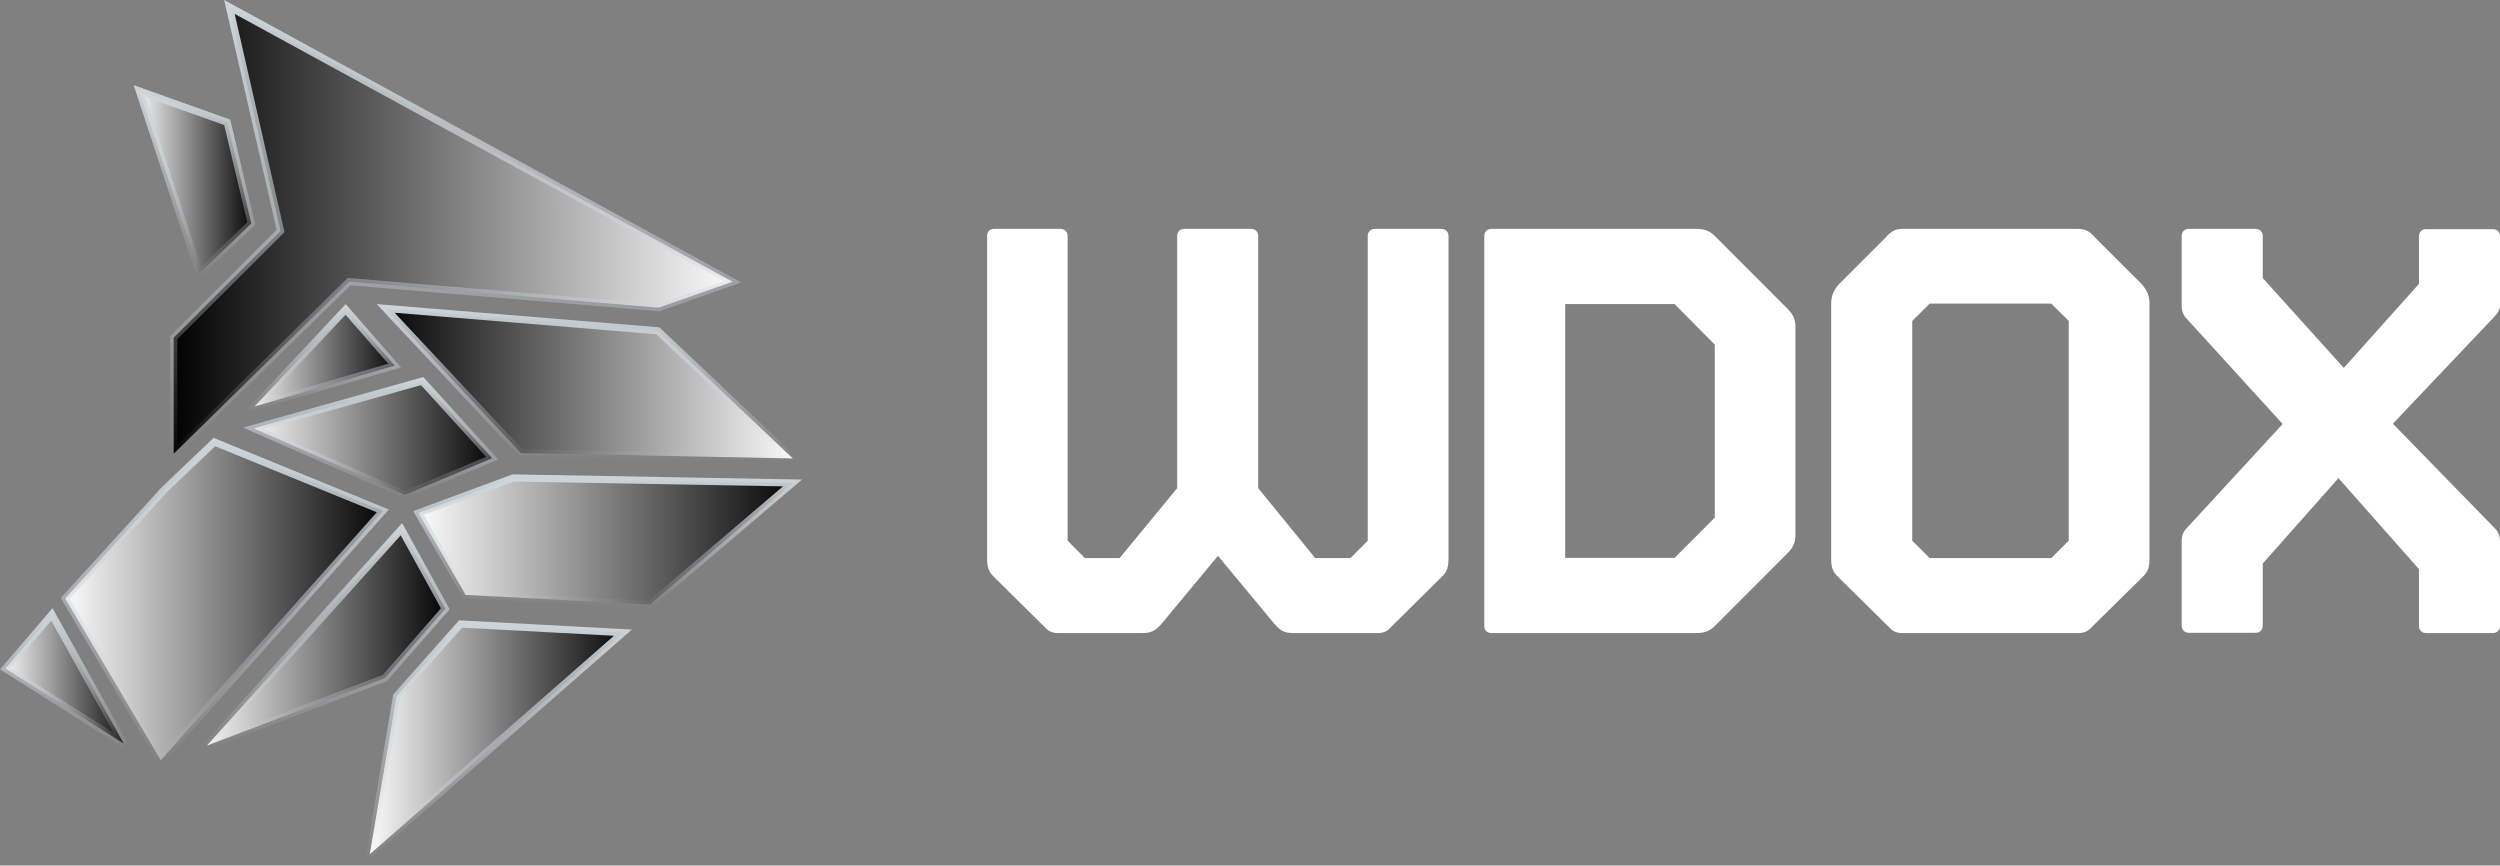 <svg width="699" height="242" viewBox="0 0 699 242" fill="none" xmlns="http://www.w3.org/2000/svg">
<rect x="0" y="0" width="699" height="242" fill="#808080" stroke="none"/>
<path d="M118.035 106.556L137.616 128.106L113.205 138.346L70.916 119.754L118.035 106.556Z" fill="url(#paint0_linear_492_6929)" stroke="url(#paint1_linear_492_6929)" stroke-width="2"/>
<path d="M103.387 238.856L110.89 194.601L128.788 174.467L174.173 176.892L103.387 238.856Z" fill="url(#paint2_linear_492_6929)" stroke="url(#paint3_linear_492_6929)" stroke-width="2"/>
<path d="M78.053 64.975L78.444 64.584L78.321 64.044L70.711 30.714L70.711 30.714L64.145 1.942L204.816 78.764L184.192 86.027L98.074 78.78L97.617 78.742L97.29 79.063L48.57 126.85V94.421L57.554 85.438L57.555 85.438L78.053 64.975Z" fill="url(#paint4_linear_492_6929)" stroke="url(#paint5_linear_492_6929)" stroke-width="2"/>
<path d="M57.864 208.455L112.231 147.951L124.505 170.208L107.617 189.574L57.864 208.455Z" fill="url(#paint6_linear_492_6929)" stroke="url(#paint7_linear_492_6929)" stroke-width="2"/>
<path d="M71.188 113.644L96.638 86.511L110.344 102.219L71.188 113.644Z" fill="url(#paint8_linear_492_6929)" stroke="url(#paint9_linear_492_6929)" stroke-width="2"/>
<path d="M107.831 86.23L183.936 92.495L221.684 128.181L145.672 126.669L107.831 86.23Z" fill="url(#paint10_linear_492_6929)" stroke="url(#paint11_linear_492_6929)" stroke-width="2"/>
<path d="M59.946 123.601L107.041 142.843L44.952 212.565L18.225 167.312L46.03 136.834L59.946 123.601Z" fill="url(#paint12_linear_492_6929)" stroke="url(#paint13_linear_492_6929)" stroke-width="2"/>
<path d="M34.591 207.902L1.512 186.918L14.513 171.782L34.591 207.902Z" fill="url(#paint14_linear_492_6929)" stroke="url(#paint15_linear_492_6929)" stroke-width="2"/>
<path d="M116.982 143.421L143.493 133.636L221.593 135.029L181.713 169.023L130.199 166.34L116.982 143.421Z" fill="url(#paint16_linear_492_6929)" stroke="url(#paint17_linear_492_6929)" stroke-width="2"/>
<path d="M38.966 25.435L63.533 34.206L70.249 62.48L55.748 76.398L38.966 25.435Z" fill="url(#paint18_linear_492_6929)" stroke="url(#paint19_linear_492_6929)" stroke-width="2"/>
<path d="M277.88 64H296.553C297.647 64 298.507 64.782 298.507 65.955V151.194L303.351 156.042H313.039L329.134 136.492V65.955C329.134 64.86 329.916 64 331.088 64H349.839C350.933 64 351.792 64.782 351.792 65.955V136.492L367.731 156.042H377.576L382.42 151.194V65.955C382.42 64.86 383.201 64 384.373 64H403.047C404.141 64 405 64.782 405 65.955V155.886C405 158.623 404.687 159.796 403.047 161.36L389.843 174.419C388.905 175.201 388.045 177 385.311 177H361.637C358.746 177 357.73 176.218 355.543 173.481L340.542 155.417L325.54 173.481C323.431 176.062 322.337 177 319.446 177H295.694C292.959 177 292.178 175.201 291.162 174.419L277.958 161.36C276.317 159.718 276.005 158.623 276.005 155.886V65.955C275.927 64.86 276.786 64 277.88 64Z" fill="white"/>
<path d="M502 149.727C502 151.837 501.22 153.243 499.737 154.728L479.45 175.046C477.968 176.531 476.407 177 474.3 177H416.951C415.858 177 415 176.219 415 175.046V65.954C415 64.86 415.78 64 416.951 64H474.3C476.407 64 477.968 64.469 479.45 65.954L499.737 86.272C501.22 87.757 502 89.163 502 91.273V149.727ZM479.45 144.725V96.353L468.214 85.022H437.628V155.979H468.214L479.45 144.725Z" fill="white"/>
<path d="M531.76 177C529.016 177 528.232 175.2 527.212 174.418L513.96 161.349C512.314 159.706 512 158.61 512 155.871V84.972C512 82.703 512.627 81.294 514.117 79.495L527.212 66.426C527.996 65.487 529.33 64 531.76 64H581.24C583.671 64 585.004 65.487 585.788 66.426L598.883 79.495C600.373 81.294 601 82.703 601 84.972V155.871C601 158.61 600.686 159.784 599.04 161.349L585.788 174.418C584.847 175.2 583.984 177 581.24 177H531.76ZM539.523 84.894L534.662 89.746V151.176L539.523 156.028H573.555L578.417 151.176V89.746L573.555 84.894H539.523V84.894Z" fill="white"/>
<path d="M653.833 133.689L632.662 157.568V174.971C632.662 176.064 631.878 176.922 630.701 176.922H611.96C610.863 176.922 610 176.142 610 174.971V151.325C610 149.686 610.47 148.594 611.49 147.579L638.229 118.549L611.49 89.207C610.549 88.27 610 87.099 610 85.461V65.951C610 64.858 610.784 64 611.96 64H630.701C631.799 64 632.662 64.78 632.662 65.951V77.735L655.323 102.863L676.338 79.374V66.029C676.338 64.936 677.122 64.078 678.299 64.078H697.04C698.137 64.078 699 64.858 699 66.029V85.539C699 87.021 697.667 88.27 696.726 89.284L669.046 118.471L697.51 147.657C698.451 148.594 699 149.765 699 151.403V175.049C699 176.142 698.216 177 697.04 177H678.299C677.201 177 676.338 176.22 676.338 175.049V159.129L653.833 133.689Z" fill="white"/>
<defs>
<linearGradient id="paint0_linear_492_6929" x1="67.957" y1="122.432" x2="139.308" y2="122.432" gradientUnits="userSpaceOnUse">
<stop stop-color="white"/>
<stop offset="1"/>
</linearGradient>
<linearGradient id="paint1_linear_492_6929" x1="103.632" y1="105.426" x2="103.632" y2="139.435" gradientUnits="userSpaceOnUse">
<stop stop-color="#CED6DB"/>
<stop offset="1" stop-color="#CED6DB" stop-opacity="0"/>
</linearGradient>
<linearGradient id="paint2_linear_492_6929" x1="101.94" y1="207.454" x2="176.677" y2="207.454" gradientUnits="userSpaceOnUse">
<stop stop-color="white"/>
<stop offset="1"/>
</linearGradient>
<linearGradient id="paint3_linear_492_6929" x1="139.307" y1="173.442" x2="139.307" y2="241.459" gradientUnits="userSpaceOnUse">
<stop stop-color="#CED6DB"/>
<stop offset="1" stop-color="#CED6DB" stop-opacity="0"/>
</linearGradient>
<linearGradient id="paint4_linear_492_6929" x1="47.571" y1="64.612" x2="207.259" y2="64.612" gradientUnits="userSpaceOnUse">
<stop/>
<stop offset="1" stop-color="white"/>
</linearGradient>
<linearGradient id="paint5_linear_492_6929" x1="127.418" y1="0" x2="127.418" y2="129.232" gradientUnits="userSpaceOnUse">
<stop stop-color="#CED6DB"/>
<stop offset="1" stop-color="#CED6DB" stop-opacity="0"/>
</linearGradient>
<linearGradient id="paint6_linear_492_6929" x1="54.357" y1="178.545" x2="125.716" y2="178.545" gradientUnits="userSpaceOnUse">
<stop stop-color="white"/>
<stop offset="1"/>
</linearGradient>
<linearGradient id="paint7_linear_492_6929" x1="90.042" y1="146.236" x2="90.042" y2="210.852" gradientUnits="userSpaceOnUse">
<stop stop-color="#CED6DB"/>
<stop offset="1" stop-color="#CED6DB" stop-opacity="0"/>
</linearGradient>
<linearGradient id="paint8_linear_492_6929" x1="67.951" y1="100.326" x2="112.123" y2="100.326" gradientUnits="userSpaceOnUse">
<stop stop-color="white"/>
<stop offset="1"/>
</linearGradient>
<linearGradient id="paint9_linear_492_6929" x1="90.04" y1="85.021" x2="90.04" y2="115.629" gradientUnits="userSpaceOnUse">
<stop stop-color="#CED6DB"/>
<stop offset="1" stop-color="#CED6DB" stop-opacity="0"/>
</linearGradient>
<linearGradient id="paint10_linear_492_6929" x1="105.336" y1="107.125" x2="224.247" y2="107.125" gradientUnits="userSpaceOnUse">
<stop/>
<stop offset="1" stop-color="white"/>
</linearGradient>
<linearGradient id="paint11_linear_492_6929" x1="164.791" y1="85.021" x2="164.791" y2="129.232" gradientUnits="userSpaceOnUse">
<stop stop-color="#CED6DB"/>
<stop offset="1" stop-color="#CED6DB" stop-opacity="0"/>
</linearGradient>
<linearGradient id="paint12_linear_492_6929" x1="16.989" y1="168.342" x2="108.722" y2="168.342" gradientUnits="userSpaceOnUse">
<stop stop-color="white"/>
<stop offset="1"/>
</linearGradient>
<linearGradient id="paint13_linear_492_6929" x1="62.858" y1="122.43" x2="62.858" y2="214.253" gradientUnits="userSpaceOnUse">
<stop stop-color="#CED6DB"/>
<stop offset="1" stop-color="#CED6DB" stop-opacity="0"/>
</linearGradient>
<linearGradient id="paint14_linear_492_6929" x1="0" y1="190.442" x2="37.383" y2="190.442" gradientUnits="userSpaceOnUse">
<stop stop-color="white"/>
<stop offset="1"/>
</linearGradient>
<linearGradient id="paint15_linear_492_6929" x1="18.688" y1="170.042" x2="18.688" y2="210.852" gradientUnits="userSpaceOnUse">
<stop stop-color="#CED6DB"/>
<stop offset="1" stop-color="#CED6DB" stop-opacity="0"/>
</linearGradient>
<linearGradient id="paint16_linear_492_6929" x1="115.523" y1="151.336" x2="224.244" y2="151.336" gradientUnits="userSpaceOnUse">
<stop stop-color="white"/>
<stop offset="1"/>
</linearGradient>
<linearGradient id="paint17_linear_492_6929" x1="169.888" y1="132.633" x2="169.888" y2="170.042" gradientUnits="userSpaceOnUse">
<stop stop-color="#CED6DB"/>
<stop offset="1" stop-color="#CED6DB" stop-opacity="0"/>
</linearGradient>
<linearGradient id="paint18_linear_492_6929" x1="37.371" y1="51.007" x2="71.348" y2="51.007" gradientUnits="userSpaceOnUse">
<stop stop-color="white"/>
<stop offset="1"/>
</linearGradient>
<linearGradient id="paint19_linear_492_6929" x1="54.366" y1="23.806" x2="54.366" y2="78.219" gradientUnits="userSpaceOnUse">
<stop stop-color="#CED6DB"/>
<stop offset="1" stop-color="#CED6DB" stop-opacity="0"/>
</linearGradient>
</defs>
</svg>
